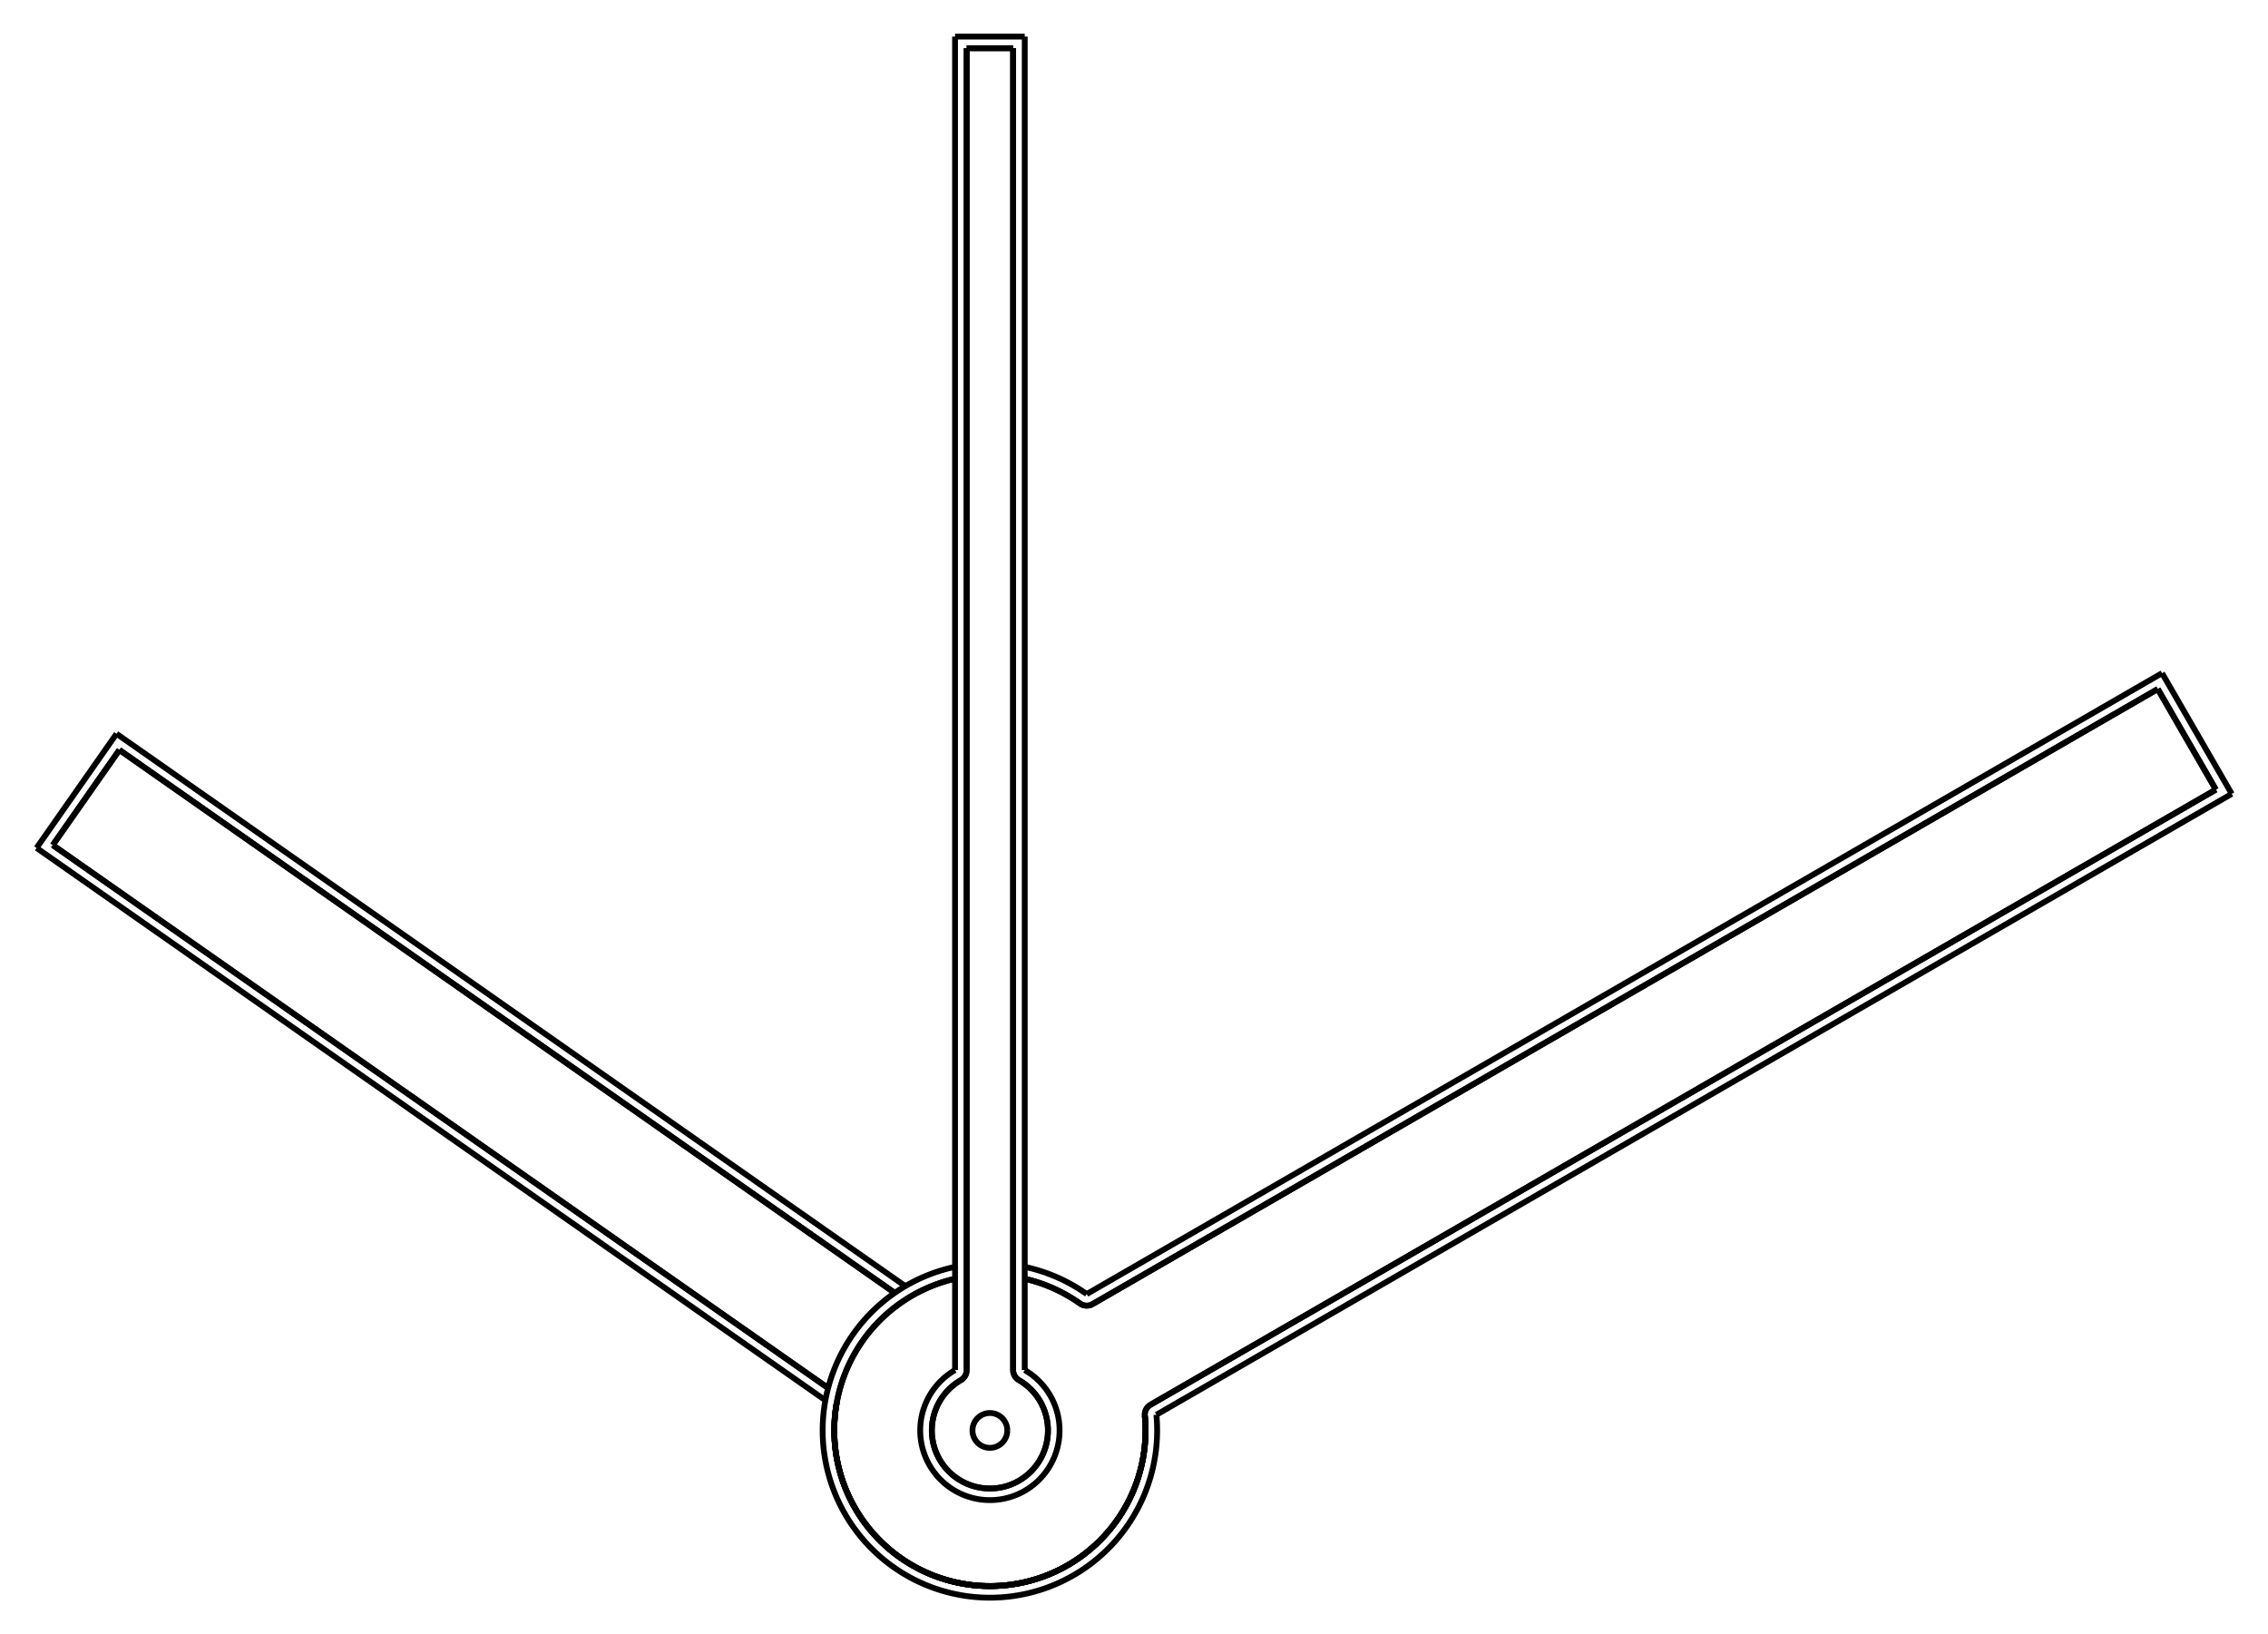 <?xml version="1.0" encoding="UTF-8" standalone="no"?>
<svg
   xmlns:svg="http://www.w3.org/2000/svg"
   xmlns="http://www.w3.org/2000/svg"
   width="620.0"
   height="446.66"

>
    <g transform="scale(3.175, -3.175)   translate(85.23,-123.15)" stroke-width="0.5"  fill="none">
       <!-- hidden lines -->
       <g  stroke="rgb(160,160,160)" fill="none" stroke-dasharray="0.5,0.5" >

       </g>

       <!-- solid lines -->
       <g  stroke="rgb(0,0,0)" fill="none">
			<path d="M13.341,1.255 L13.337,1.343 L13.34,1.431 L13.351,1.518 L13.37,1.604 L13.396,1.687 L13.429,1.768 L13.469,1.846 L13.516,1.921 L13.569,1.99 L13.628,2.055 L13.693,2.114 L13.763,2.168 L13.837,2.215 " />
			<path d="M13.341,1.255 L13.368,0.93 L13.386,0.604 L13.397,0.278 L13.4,-0.049 L13.395,-0.375 L13.382,-0.701 L13.361,-1.027 L13.332,-1.352 L13.295,-1.677 L13.25,-2 L13.197,-2.322 L13.137,-2.643 L13.068,-2.962 L12.992,-3.28 L12.909,-3.595 L12.817,-3.909 L12.718,-4.22 L12.612,-4.528 L12.498,-4.834 L12.376,-5.137 L12.247,-5.437 L12.111,-5.734 L11.968,-6.027 L11.818,-6.317 L11.66,-6.603 L11.496,-6.885 L11.325,-7.163 L11.147,-7.437 L10.962,-7.706 L10.771,-7.971 L10.574,-8.231 L10.37,-8.486 L10.16,-8.736 L9.945,-8.981 L9.723,-9.221 L9.495,-9.455 L9.262,-9.684 L9.023,-9.906 L8.779,-10.123 L8.53,-10.334 L8.276,-10.539 L8.017,-10.737 L7.753,-10.93 L7.484,-11.115 L7.211,-11.294 L6.934,-11.466 L6.653,-11.632 L6.367,-11.791 L6.078,-11.942 L5.785,-12.087 L5.489,-12.224 L5.19,-12.354 L4.887,-12.477 L4.582,-12.592 L4.274,-12.7 L3.963,-12.801 L3.65,-12.893 L3.335,-12.978 L3.018,-13.056 L2.699,-13.125 L2.378,-13.187 L2.056,-13.241 L1.733,-13.287 L1.409,-13.326 L1.084,-13.356 L0.758,-13.379 L0.432,-13.393 L0.105,-13.4 L-0.221,-13.398 L-0.547,-13.389 L-0.873,-13.372 L-1.199,-13.346 L-1.524,-13.313 L-1.847,-13.272 L-2.17,-13.223 L-2.492,-13.166 L-2.812,-13.102 L-3.13,-13.029 L-3.447,-12.949 L-3.761,-12.861 L-4.073,-12.766 L-4.383,-12.663 L-4.69,-12.552 L-4.995,-12.434 L-5.296,-12.309 L-5.594,-12.176 L-5.889,-12.036 L-6.181,-11.889 L-6.469,-11.735 L-6.753,-11.574 L-7.033,-11.406 L-7.308,-11.232 L-7.58,-11.05 L-7.847,-10.862 L-8.109,-10.668 L-8.366,-10.467 L-8.619,-10.26 L-8.866,-10.047 L-9.109,-9.828 L-9.345,-9.603 L-9.576,-9.373 L-9.802,-9.137 L-10.022,-8.895 L-10.235,-8.649 L-10.443,-8.397 L-10.644,-8.14 L-10.84,-7.878 L-11.028,-7.612 L-11.21,-7.341 L-11.386,-7.065 L-11.555,-6.786 L-11.717,-6.502 L-11.872,-6.215 L-12.019,-5.924 L-12.16,-5.629 L-12.294,-5.332 L-12.42,-5.03 L-12.539,-4.726 L-12.65,-4.42 L-12.754,-4.11 L-12.85,-3.798 L-12.939,-3.484 L-13.02,-3.168 L-13.094,-2.85 L-13.159,-2.53 L-13.217,-2.208 L-13.267,-1.886 L-13.309,-1.562 L-13.343,-1.237 L-13.369,-0.912 L-13.387,-0.586 L-13.397,-0.26 L-13.4,0.067 L-13.394,0.393 L-13.381,0.719 L-13.359,1.045 L-13.33,1.37 L-13.292,1.695 L-13.247,2.018 L-13.194,2.34 L-13.133,2.661 L-13.064,2.98 L-12.988,3.297 L-12.904,3.613 L-12.812,3.926 L-12.712,4.237 L-12.606,4.545 L-12.491,4.851 L-12.369,5.154 L-12.24,5.454 L-12.103,5.75 L-11.96,6.044 L-11.809,6.333 L-11.651,6.619 L-11.486,6.901 L-11.315,7.179 L-11.137,7.452 L-10.952,7.721 L-10.76,7.986 L-10.563,8.246 L-10.359,8.5 L-10.149,8.75 L-9.932,8.995 L-9.71,9.234 L-9.482,9.468 L-9.249,9.696 L-9.01,9.919 L-8.766,10.135 L-8.516,10.346 L-8.262,10.55 L-8.002,10.748 L-7.738,10.94 L-7.469,11.125 L-7.196,11.304 L-6.918,11.476 L-6.637,11.641 L-6.351,11.799 L-6.062,11.95 L-5.769,12.095 L-5.473,12.232 L-5.173,12.361 L-4.87,12.484 L-4.565,12.599 L-4.257,12.706 L-3.946,12.806 L-3.633,12.898 L-3.317,12.983 L-3,13.06 " />
			<path d="M3,13.06 L3.3,12.987 L3.598,12.908 L3.895,12.822 L4.189,12.728 L4.481,12.629 L4.771,12.522 L5.058,12.409 L5.342,12.289 L5.624,12.163 L5.903,12.03 L6.178,11.891 L6.451,11.745 L6.719,11.593 L6.985,11.436 L7.246,11.272 L7.504,11.102 L7.758,10.926 " />
			<path d="M8.837,10.875 L8.759,10.835 L8.678,10.801 L8.594,10.775 L8.508,10.756 L8.421,10.745 L8.334,10.741 L8.246,10.745 L8.159,10.757 L8.073,10.777 L7.99,10.803 L7.909,10.837 L7.831,10.878 L7.758,10.926 " />
			<path d="M100.557,63.83 L8.837,10.875 " />
			<path d="M105.557,55.17 L100.557,63.83 " />
			<path d="M13.837,2.215 L105.557,55.17 " />
			<path d="M14.337,1.349 L14.364,1.013 L14.384,0.675 L14.396,0.338 L14.4,0 L14.396,-0.337 L14.384,-0.675 L14.364,-1.012 L14.337,-1.348 L14.301,-1.684 L14.258,-2.019 L14.206,-2.353 L14.147,-2.685 L14.081,-3.016 L14.006,-3.346 L13.924,-3.673 L13.834,-3.999 L13.736,-4.322 L13.631,-4.643 L13.518,-4.961 L13.398,-5.277 L13.271,-5.59 L13.136,-5.899 L12.994,-6.206 L12.845,-6.509 L12.689,-6.808 L12.526,-7.104 L12.356,-7.395 L12.179,-7.683 L11.996,-7.967 L11.805,-8.246 L11.609,-8.52 L11.406,-8.79 L11.197,-9.055 L10.981,-9.315 L10.76,-9.57 L10.532,-9.82 L10.299,-10.064 L10.06,-10.303 L9.816,-10.536 L9.566,-10.763 L9.311,-10.985 L9.051,-11.2 L8.786,-11.409 L8.516,-11.612 L8.241,-11.808 L7.962,-11.998 L7.679,-12.182 L7.391,-12.359 L7.099,-12.528 L6.803,-12.691 L6.504,-12.847 L6.201,-12.996 L5.895,-13.138 L5.585,-13.273 L5.272,-13.4 L4.956,-13.52 L4.638,-13.633 L4.317,-13.738 L3.994,-13.835 L3.668,-13.925 L3.341,-14.007 L3.011,-14.082 L2.68,-14.148 L2.348,-14.207 L2.014,-14.258 L1.679,-14.302 L1.343,-14.337 L1.007,-14.365 L0.67,-14.384 L0.332,-14.396 L-0.005,-14.4 L-0.343,-14.396 L-0.681,-14.384 L-1.018,-14.364 L-1.354,-14.336 L-1.69,-14.3 L-2.025,-14.257 L-2.359,-14.206 L-2.691,-14.146 L-3.022,-14.079 L-3.351,-14.005 L-3.679,-13.922 L-4.004,-13.832 L-4.328,-13.734 L-4.648,-13.629 L-4.967,-13.516 L-5.282,-13.396 L-5.595,-13.269 L-5.905,-13.134 L-6.211,-12.992 L-6.514,-12.843 L-6.813,-12.686 L-7.109,-12.523 L-7.4,-12.353 L-7.688,-12.176 L-7.971,-11.992 L-8.25,-11.802 L-8.525,-11.605 L-8.795,-11.402 L-9.06,-11.193 L-9.32,-10.977 L-9.574,-10.756 L-9.824,-10.528 L-10.068,-10.295 L-10.307,-10.056 L-10.54,-9.812 L-10.767,-9.562 L-10.988,-9.307 L-11.203,-9.047 L-11.413,-8.781 L-11.615,-8.511 L-11.812,-8.237 L-12.002,-7.957 L-12.185,-7.674 L-12.361,-7.386 L-12.531,-7.094 L-12.694,-6.798 L-12.85,-6.499 L-12.999,-6.196 L-13.141,-5.889 L-13.275,-5.579 L-13.402,-5.267 L-13.522,-4.951 L-13.635,-4.633 L-13.739,-4.312 L-13.837,-3.988 L-13.926,-3.663 L-14.008,-3.335 L-14.083,-3.006 L-14.149,-2.675 L-14.208,-2.342 L-14.259,-2.008 L-14.302,-1.673 L-14.338,-1.338 L-14.365,-1.001 L-14.385,-0.664 L-14.396,-0.326 L-14.4,0.011 L-14.396,0.349 L-14.384,0.686 L-14.364,1.023 L-14.336,1.36 L-14.3,1.696 L-14.256,2.031 L-14.205,2.364 L-14.145,2.697 L-14.078,3.028 L-14.003,3.357 L-13.921,3.684 L-13.83,4.01 L-13.733,4.333 L-13.627,4.654 L-13.514,4.972 L-13.394,5.288 L-13.266,5.6 L-13.131,5.91 L-12.989,6.216 L-12.84,6.519 L-12.684,6.818 L-12.52,7.114 L-12.35,7.405 L-12.173,7.693 L-11.989,7.976 L-11.799,8.255 L-11.602,8.53 L-11.399,8.799 L-11.189,9.064 L-10.974,9.324 L-10.752,9.579 L-10.524,9.828 L-10.291,10.072 L-10.052,10.311 L-9.808,10.544 L-9.558,10.771 L-9.302,10.992 L-9.042,11.207 L-8.777,11.416 L-8.507,11.619 L-8.232,11.815 L-7.953,12.005 L-7.669,12.188 L-7.381,12.364 L-7.089,12.534 L-6.793,12.697 L-6.494,12.853 L-6.191,13.001 L-5.884,13.143 L-5.574,13.277 L-5.261,13.404 L-4.946,13.524 L-4.627,13.636 L-4.306,13.741 L-3.983,13.838 L-3.657,13.928 L-3.329,14.01 L-3,14.084 " />
			<path d="M3,14.084 L3.318,14.013 L3.634,13.934 L3.949,13.848 L4.262,13.755 L4.572,13.655 L4.88,13.548 L5.185,13.434 L5.488,13.313 L5.788,13.186 L6.085,13.051 L6.379,12.91 L6.67,12.762 L6.957,12.608 L7.241,12.447 L7.521,12.28 L7.797,12.107 L8.069,11.927 L8.337,11.741 " />
			<path d="M14.337,1.349 L106.923,54.804 " />
			<path d="M100.923,65.196 L8.337,11.741 " />
			<path d="M106.923,54.804 L100.923,65.196 " />
			<path d="M8.837,10.875 L8.759,10.835 L8.678,10.801 L8.594,10.775 L8.508,10.756 L8.421,10.745 L8.334,10.741 L8.246,10.745 L8.159,10.757 L8.073,10.777 L7.99,10.803 L7.909,10.837 L7.831,10.878 L7.758,10.926 " />
			<path d="M13.341,1.255 L13.368,0.93 L13.386,0.604 L13.397,0.278 L13.4,-0.049 L13.395,-0.375 L13.382,-0.701 L13.361,-1.027 L13.332,-1.352 L13.295,-1.677 L13.25,-2 L13.197,-2.322 L13.137,-2.643 L13.068,-2.962 L12.992,-3.28 L12.909,-3.595 L12.817,-3.909 L12.718,-4.22 L12.612,-4.528 L12.498,-4.834 L12.376,-5.137 L12.247,-5.437 L12.111,-5.734 L11.968,-6.027 L11.818,-6.317 L11.66,-6.603 L11.496,-6.885 L11.325,-7.163 L11.147,-7.437 L10.962,-7.706 L10.771,-7.971 L10.574,-8.231 L10.37,-8.486 L10.16,-8.736 L9.945,-8.981 L9.723,-9.221 L9.495,-9.455 L9.262,-9.684 L9.023,-9.906 L8.779,-10.123 L8.53,-10.334 L8.276,-10.539 L8.017,-10.737 L7.753,-10.93 L7.484,-11.115 L7.211,-11.294 L6.934,-11.466 L6.653,-11.632 L6.367,-11.791 L6.078,-11.942 L5.785,-12.087 L5.489,-12.224 L5.19,-12.354 L4.887,-12.477 L4.582,-12.592 L4.274,-12.7 L3.963,-12.801 L3.65,-12.893 L3.335,-12.978 L3.018,-13.056 L2.699,-13.125 L2.378,-13.187 L2.056,-13.241 L1.733,-13.287 L1.409,-13.326 L1.084,-13.356 L0.758,-13.379 L0.432,-13.393 L0.105,-13.4 L-0.221,-13.398 L-0.547,-13.389 L-0.873,-13.372 L-1.199,-13.346 L-1.524,-13.313 L-1.847,-13.272 L-2.17,-13.223 L-2.492,-13.166 L-2.812,-13.102 L-3.13,-13.029 L-3.447,-12.949 L-3.761,-12.861 L-4.073,-12.766 L-4.383,-12.663 L-4.69,-12.552 L-4.995,-12.434 L-5.296,-12.309 L-5.594,-12.176 L-5.889,-12.036 L-6.181,-11.889 L-6.469,-11.735 L-6.753,-11.574 L-7.033,-11.406 L-7.308,-11.232 L-7.58,-11.05 L-7.847,-10.862 L-8.109,-10.668 L-8.366,-10.467 L-8.619,-10.26 L-8.866,-10.047 L-9.109,-9.828 L-9.345,-9.603 L-9.576,-9.373 L-9.802,-9.137 L-10.022,-8.895 L-10.235,-8.649 L-10.443,-8.397 L-10.644,-8.14 L-10.84,-7.878 L-11.028,-7.612 L-11.21,-7.341 L-11.386,-7.065 L-11.555,-6.786 L-11.717,-6.502 L-11.872,-6.215 L-12.019,-5.924 L-12.16,-5.629 L-12.294,-5.332 L-12.42,-5.03 L-12.539,-4.726 L-12.65,-4.42 L-12.754,-4.11 L-12.85,-3.798 L-12.939,-3.484 L-13.02,-3.168 L-13.094,-2.85 L-13.159,-2.53 L-13.217,-2.208 L-13.267,-1.886 L-13.309,-1.562 L-13.343,-1.237 L-13.369,-0.912 L-13.387,-0.586 L-13.397,-0.26 L-13.4,0.067 L-13.394,0.393 L-13.381,0.719 L-13.359,1.045 L-13.33,1.37 L-13.292,1.695 L-13.247,2.018 L-13.194,2.34 L-13.133,2.661 L-13.064,2.98 L-12.988,3.297 L-12.904,3.613 L-12.812,3.926 L-12.712,4.237 L-12.606,4.545 L-12.491,4.851 L-12.369,5.154 L-12.24,5.454 L-12.103,5.75 L-11.96,6.044 L-11.809,6.333 L-11.651,6.619 L-11.486,6.901 L-11.315,7.179 L-11.137,7.452 L-10.952,7.721 L-10.76,7.986 L-10.563,8.246 L-10.359,8.5 L-10.149,8.75 L-9.932,8.995 L-9.71,9.234 L-9.482,9.468 L-9.249,9.696 L-9.01,9.919 L-8.766,10.135 L-8.516,10.346 L-8.262,10.55 L-8.002,10.748 L-7.738,10.94 L-7.469,11.125 L-7.196,11.304 L-6.918,11.476 L-6.637,11.641 L-6.351,11.799 L-6.062,11.95 L-5.769,12.095 L-5.473,12.232 L-5.173,12.361 L-4.87,12.484 L-4.565,12.599 L-4.257,12.706 L-3.946,12.806 L-3.633,12.898 L-3.317,12.983 L-3,13.06 " />
			<path d="M3,13.06 L3.3,12.987 L3.598,12.908 L3.895,12.822 L4.189,12.728 L4.481,12.629 L4.771,12.522 L5.058,12.409 L5.342,12.289 L5.624,12.163 L5.903,12.03 L6.178,11.891 L6.451,11.745 L6.719,11.593 L6.985,11.436 L7.246,11.272 L7.504,11.102 L7.758,10.926 " />
			<path d="M13.341,1.255 L13.337,1.343 L13.34,1.431 L13.351,1.518 L13.37,1.604 L13.396,1.687 L13.429,1.768 L13.469,1.846 L13.516,1.921 L13.569,1.99 L13.628,2.055 L13.693,2.114 L13.763,2.168 L13.837,2.215 " />
			<path d="M105.557,55.17 L13.837,2.215 " />
			<path d="M100.557,63.83 L105.557,55.17 " />
			<path d="M8.837,10.875 L100.557,63.83 " />
			<path d="M-13.93,3.65 L-80.687,50.394 " />
			<path d="M-80.687,50.394 L-74.952,58.586 " />
			<path d="M-74.952,58.586 L-8.194,11.841 " />
			<path d="M13.341,1.256 L13.368,0.93 L13.386,0.603 L13.397,0.277 L13.4,-0.05 L13.395,-0.377 L13.381,-0.704 L13.36,-1.03 L13.331,-1.356 L13.294,-1.681 L13.249,-2.005 L13.196,-2.328 L13.136,-2.649 L13.067,-2.969 L12.991,-3.287 L12.907,-3.603 L12.815,-3.916 L12.715,-4.228 L12.609,-4.537 L12.494,-4.843 L12.372,-5.147 L12.243,-5.447 L12.106,-5.744 L11.963,-6.038 L11.812,-6.328 L11.654,-6.614 L11.489,-6.897 L11.317,-7.175 L11.139,-7.449 L10.954,-7.719 L10.762,-7.984 L10.564,-8.244 L10.36,-8.499 L10.149,-8.75 L9.933,-8.995 L9.71,-9.234 L9.482,-9.468 L9.248,-9.697 L9.009,-9.92 L8.764,-10.137 L8.514,-10.347 L8.259,-10.552 L7.999,-10.751 L7.734,-10.943 L7.465,-11.128 L7.191,-11.307 L6.913,-11.479 L6.631,-11.644 L6.345,-11.803 L6.055,-11.954 L5.762,-12.098 L5.465,-12.235 L5.164,-12.365 L4.861,-12.487 L4.555,-12.602 L4.246,-12.709 L3.935,-12.809 L3.621,-12.901 L3.305,-12.986 L2.987,-13.063 L2.668,-13.132 L2.346,-13.193 L2.024,-13.246 L1.7,-13.292 L1.375,-13.329 L1.05,-13.359 L0.723,-13.38 L0.397,-13.394 L0.07,-13.4 L-0.257,-13.398 L-0.584,-13.387 L-0.911,-13.369 L-1.237,-13.343 L-1.562,-13.309 L-1.886,-13.267 L-2.209,-13.217 L-2.531,-13.159 L-2.852,-13.093 L-3.17,-13.02 L-3.487,-12.938 L-3.802,-12.849 L-4.114,-12.753 L-4.424,-12.649 L-4.731,-12.537 L-5.036,-12.418 L-5.337,-12.291 L-5.636,-12.157 L-5.931,-12.016 L-6.222,-11.868 L-6.51,-11.712 L-6.794,-11.55 L-7.074,-11.381 L-7.349,-11.205 L-7.62,-11.022 L-7.887,-10.833 L-8.149,-10.637 L-8.406,-10.435 L-8.658,-10.227 L-8.905,-10.013 L-9.147,-9.792 L-9.383,-9.566 L-9.614,-9.335 L-9.839,-9.097 L-10.058,-8.854 L-10.271,-8.606 L-10.478,-8.353 L-10.679,-8.095 L-10.873,-7.832 L-11.061,-7.564 L-11.242,-7.292 L-11.417,-7.016 L-11.584,-6.735 L-11.745,-6.45 L-11.899,-6.162 L-12.046,-5.87 L-12.186,-5.574 L-12.318,-5.275 L-12.443,-4.973 L-12.561,-4.668 L-12.671,-4.36 L-12.774,-4.049 L-12.869,-3.736 L-12.956,-3.421 L-13.036,-3.104 L-13.107,-2.785 L-13.171,-2.464 L-13.228,-2.142 L-13.276,-1.819 L-13.316,-1.494 L-13.349,-1.169 L-13.373,-0.843 L-13.39,-0.516 L-13.399,-0.189 L-13.399,0.138 L-13.392,0.464 L-13.377,0.791 L-13.353,1.117 L-13.322,1.443 L-13.283,1.767 L-13.236,2.091 L-13.181,2.413 " />
			<path d="M-7.282,12.423 L-75.197,59.978 " />
			<path d="M-82.08,50.148 L-14.165,2.593 " />
			<path d="M-75.197,59.978 L-82.08,50.148 " />
			<path d="M13.341,1.256 L13.368,0.93 L13.386,0.603 L13.397,0.277 L13.4,-0.05 L13.395,-0.377 L13.381,-0.704 L13.36,-1.03 L13.331,-1.356 L13.294,-1.681 L13.249,-2.005 L13.196,-2.328 L13.136,-2.649 L13.067,-2.969 L12.991,-3.287 L12.907,-3.603 L12.815,-3.916 L12.715,-4.228 L12.609,-4.537 L12.494,-4.843 L12.372,-5.147 L12.243,-5.447 L12.106,-5.744 L11.963,-6.038 L11.812,-6.328 L11.654,-6.614 L11.489,-6.897 L11.317,-7.175 L11.139,-7.449 L10.954,-7.719 L10.762,-7.984 L10.564,-8.244 L10.36,-8.499 L10.149,-8.75 L9.933,-8.995 L9.71,-9.234 L9.482,-9.468 L9.248,-9.697 L9.009,-9.92 L8.764,-10.137 L8.514,-10.347 L8.259,-10.552 L7.999,-10.751 L7.734,-10.943 L7.465,-11.128 L7.191,-11.307 L6.913,-11.479 L6.631,-11.644 L6.345,-11.803 L6.055,-11.954 L5.762,-12.098 L5.465,-12.235 L5.164,-12.365 L4.861,-12.487 L4.555,-12.602 L4.246,-12.709 L3.935,-12.809 L3.621,-12.901 L3.305,-12.986 L2.987,-13.063 L2.668,-13.132 L2.346,-13.193 L2.024,-13.246 L1.7,-13.292 L1.375,-13.329 L1.05,-13.359 L0.723,-13.38 L0.397,-13.394 L0.07,-13.4 L-0.257,-13.398 L-0.584,-13.387 L-0.911,-13.369 L-1.237,-13.343 L-1.562,-13.309 L-1.886,-13.267 L-2.209,-13.217 L-2.531,-13.159 L-2.852,-13.093 L-3.17,-13.02 L-3.487,-12.938 L-3.802,-12.849 L-4.114,-12.753 L-4.424,-12.649 L-4.731,-12.537 L-5.036,-12.418 L-5.337,-12.291 L-5.636,-12.157 L-5.931,-12.016 L-6.222,-11.868 L-6.51,-11.712 L-6.794,-11.55 L-7.074,-11.381 L-7.349,-11.205 L-7.62,-11.022 L-7.887,-10.833 L-8.149,-10.637 L-8.406,-10.435 L-8.658,-10.227 L-8.905,-10.013 L-9.147,-9.792 L-9.383,-9.566 L-9.614,-9.335 L-9.839,-9.097 L-10.058,-8.854 L-10.271,-8.606 L-10.478,-8.353 L-10.679,-8.095 L-10.873,-7.832 L-11.061,-7.564 L-11.242,-7.292 L-11.417,-7.016 L-11.584,-6.735 L-11.745,-6.45 L-11.899,-6.162 L-12.046,-5.87 L-12.186,-5.574 L-12.318,-5.275 L-12.443,-4.973 L-12.561,-4.668 L-12.671,-4.36 L-12.774,-4.049 L-12.869,-3.736 L-12.956,-3.421 L-13.036,-3.104 L-13.107,-2.785 L-13.171,-2.464 L-13.228,-2.142 L-13.276,-1.819 L-13.316,-1.494 L-13.349,-1.169 L-13.373,-0.843 L-13.39,-0.516 L-13.399,-0.189 L-13.399,0.138 L-13.392,0.464 L-13.377,0.791 L-13.353,1.117 L-13.322,1.443 L-13.283,1.767 L-13.236,2.091 L-13.181,2.413 " />
			<path d="M-8.194,11.841 L-74.952,58.586 " />
			<path d="M-80.687,50.394 L-74.952,58.586 " />
			<path d="M-13.93,3.65 L-80.687,50.394 " />
			<path d="M2.5,4.33 L2.671,4.227 L2.838,4.117 L3,4 L3.157,3.877 L3.31,3.748 L3.457,3.612 L3.599,3.471 L3.734,3.325 L3.864,3.173 L3.988,3.016 L4.105,2.854 L4.216,2.688 L4.32,2.517 L4.417,2.343 L4.507,2.164 L4.59,1.982 L4.666,1.797 L4.734,1.61 L4.794,1.419 L4.847,1.226 L4.892,1.032 L4.93,0.835 L4.959,0.638 L4.981,0.439 L4.994,0.24 L5,0.04 L4.997,-0.16 L4.987,-0.359 L4.969,-0.558 L4.942,-0.757 L4.908,-0.953 L4.866,-1.149 L4.816,-1.342 L4.759,-1.534 L4.694,-1.723 L4.621,-1.909 L4.541,-2.092 L4.454,-2.272 L4.36,-2.448 L4.258,-2.62 L4.15,-2.788 L4.036,-2.952 L3.914,-3.111 L3.787,-3.265 L3.654,-3.413 L3.514,-3.557 L3.369,-3.694 L3.219,-3.826 L3.064,-3.952 L2.903,-4.071 L2.738,-4.184 L2.569,-4.29 L2.395,-4.389 L2.218,-4.481 L2.037,-4.566 L1.853,-4.644 L1.666,-4.714 L1.477,-4.777 L1.284,-4.832 L1.09,-4.88 L0.894,-4.919 L0.697,-4.951 L0.499,-4.975 L0.3,-4.991 L0.1,-4.999 L-0.1,-4.999 L-0.3,-4.991 L-0.499,-4.975 L-0.697,-4.951 L-0.894,-4.919 L-1.09,-4.88 L-1.284,-4.832 L-1.477,-4.777 L-1.666,-4.714 L-1.853,-4.644 L-2.037,-4.566 L-2.218,-4.481 L-2.395,-4.389 L-2.569,-4.29 L-2.738,-4.184 L-2.903,-4.071 L-3.064,-3.952 L-3.219,-3.826 L-3.369,-3.694 L-3.514,-3.557 L-3.654,-3.413 L-3.787,-3.265 L-3.914,-3.111 L-4.036,-2.952 L-4.15,-2.788 L-4.258,-2.62 L-4.36,-2.448 L-4.454,-2.272 L-4.541,-2.092 L-4.621,-1.909 L-4.694,-1.723 L-4.759,-1.534 L-4.816,-1.342 L-4.866,-1.149 L-4.908,-0.953 L-4.942,-0.757 L-4.969,-0.558 L-4.987,-0.359 L-4.997,-0.16 L-5,0.04 L-4.994,0.24 L-4.981,0.439 L-4.959,0.638 L-4.93,0.835 L-4.892,1.032 L-4.847,1.226 L-4.794,1.419 L-4.734,1.61 L-4.666,1.797 L-4.59,1.982 L-4.507,2.164 L-4.417,2.343 L-4.32,2.517 L-4.216,2.688 L-4.105,2.854 L-3.988,3.016 L-3.864,3.173 L-3.734,3.325 L-3.599,3.471 L-3.457,3.612 L-3.31,3.748 L-3.157,3.877 L-3,4 L-2.838,4.117 L-2.671,4.227 L-2.5,4.33 " />
			<path d="M-2.0,5.196 L-2.004,5.109 L-2.015,5.023 L-2.034,4.937 L-2.06,4.854 L-2.094,4.774 L-2.134,4.696 L-2.181,4.623 L-2.234,4.553 L-2.293,4.489 L-2.357,4.43 L-2.426,4.377 L-2.5,4.33 " />
			<path d="M-2.0,5.196 L-2.0,119.0 " />
			<path d="M2.0,119.0 L-2.0,119.0 " />
			<path d="M2.0,5.196 L2.0,119.0 " />
			<path d="M2.5,4.33 L2.426,4.377 L2.357,4.43 L2.293,4.489 L2.234,4.553 L2.181,4.623 L2.134,4.696 L2.094,4.774 L2.06,4.854 L2.034,4.937 L2.015,5.023 L2.004,5.109 L2.0,5.196 " />
			<path d="M1.5,0.0 L1.496,0.108 L1.484,0.216 L1.465,0.322 L1.438,0.427 L1.403,0.53 L1.361,0.63 L1.312,0.726 L1.257,0.819 L1.194,0.908 L1.126,0.992 L1.051,1.07 L0.971,1.143 L0.886,1.21 L0.796,1.271 L0.703,1.325 L0.605,1.373 L0.505,1.413 L0.401,1.445 L0.296,1.471 L0.189,1.488 L0.081,1.498 L-0.027,1.5 L-0.135,1.494 L-0.243,1.48 L-0.349,1.459 L-0.453,1.43 L-0.555,1.393 L-0.654,1.35 L-0.75,1.299 L-0.842,1.242 L-0.929,1.178 L-1.012,1.107 L-1.089,1.032 L-1.161,0.95 L-1.226,0.864 L-1.285,0.773 L-1.338,0.679 L-1.383,0.58 L-1.421,0.479 L-1.452,0.375 L-1.476,0.269 L-1.491,0.162 L-1.499,0.054 L-1.499,-0.054 L-1.491,-0.162 L-1.476,-0.269 L-1.452,-0.375 L-1.421,-0.479 L-1.383,-0.58 L-1.338,-0.679 L-1.285,-0.773 L-1.226,-0.864 L-1.161,-0.95 L-1.089,-1.032 L-1.012,-1.107 L-0.929,-1.178 L-0.842,-1.242 L-0.75,-1.299 L-0.654,-1.35 L-0.555,-1.393 L-0.453,-1.43 L-0.349,-1.459 L-0.243,-1.48 L-0.135,-1.494 L-0.027,-1.5 L0.081,-1.498 L0.189,-1.488 L0.296,-1.471 L0.401,-1.445 L0.505,-1.413 L0.605,-1.373 L0.703,-1.325 L0.796,-1.271 L0.886,-1.21 L0.971,-1.143 L1.051,-1.07 L1.126,-0.992 L1.194,-0.908 L1.257,-0.819 L1.312,-0.726 L1.361,-0.63 L1.403,-0.53 L1.438,-0.427 L1.465,-0.322 L1.484,-0.216 L1.496,-0.108 L1.5,-7.028732187495145e-15 " />
			<path d="M3,5.196 L3.187,5.084 L3.37,4.964 L3.548,4.839 L3.721,4.706 L3.89,4.568 L4.054,4.424 L4.212,4.273 L4.364,4.117 L4.511,3.956 L4.652,3.789 L4.787,3.618 L4.915,3.441 L5.037,3.261 L5.152,3.075 L5.26,2.886 L5.362,2.693 L5.456,2.496 L5.543,2.296 L5.623,2.093 L5.695,1.887 L5.76,1.679 L5.818,1.468 L5.867,1.256 L5.909,1.042 L5.943,0.826 L5.969,0.61 L5.987,0.392 L5.997,0.175 L6,-0.044 L5.994,-0.262 L5.981,-0.479 L5.959,-0.697 L5.93,-0.913 L5.893,-1.128 L5.848,-1.341 L5.796,-1.553 L5.735,-1.763 L5.667,-1.97 L5.592,-2.175 L5.509,-2.376 L5.419,-2.575 L5.322,-2.77 L5.218,-2.962 L5.107,-3.15 L4.989,-3.333 L4.864,-3.513 L4.733,-3.687 L4.596,-3.857 L4.453,-4.021 L4.304,-4.18 L4.149,-4.334 L3.989,-4.482 L3.823,-4.624 L3.653,-4.76 L3.477,-4.89 L3.297,-5.013 L3.113,-5.129 L2.924,-5.239 L2.732,-5.342 L2.536,-5.438 L2.336,-5.526 L2.134,-5.608 L1.929,-5.682 L1.721,-5.748 L1.511,-5.807 L1.299,-5.858 L1.085,-5.901 L0.87,-5.937 L0.653,-5.964 L0.436,-5.984 L0.218,-5.996 L6.578581641713004e-14,-6.0 L-0.218,-5.996 L-0.436,-5.984 L-0.653,-5.964 L-0.87,-5.937 L-1.085,-5.901 L-1.299,-5.858 L-1.511,-5.807 L-1.721,-5.748 L-1.929,-5.682 L-2.134,-5.608 L-2.336,-5.526 L-2.536,-5.438 L-2.732,-5.342 L-2.924,-5.239 L-3.113,-5.129 L-3.297,-5.013 L-3.477,-4.89 L-3.653,-4.76 L-3.823,-4.624 L-3.989,-4.482 L-4.149,-4.334 L-4.304,-4.18 L-4.453,-4.021 L-4.596,-3.857 L-4.733,-3.687 L-4.864,-3.513 L-4.989,-3.333 L-5.107,-3.15 L-5.218,-2.962 L-5.322,-2.77 L-5.419,-2.575 L-5.509,-2.376 L-5.592,-2.175 L-5.667,-1.97 L-5.735,-1.763 L-5.796,-1.553 L-5.848,-1.341 L-5.893,-1.128 L-5.93,-0.913 L-5.959,-0.697 L-5.981,-0.479 L-5.994,-0.262 L-6,-0.044 L-5.997,0.175 L-5.987,0.392 L-5.969,0.61 L-5.943,0.826 L-5.909,1.042 L-5.867,1.256 L-5.818,1.468 L-5.76,1.679 L-5.695,1.887 L-5.623,2.093 L-5.543,2.296 L-5.456,2.496 L-5.362,2.693 L-5.26,2.886 L-5.152,3.075 L-5.037,3.261 L-4.915,3.441 L-4.787,3.618 L-4.652,3.789 L-4.511,3.956 L-4.364,4.117 L-4.212,4.273 L-4.054,4.424 L-3.89,4.568 L-3.721,4.706 L-3.548,4.839 L-3.37,4.964 L-3.187,5.084 L-3,5.196 " />
			<path d="M3.0,5.196 L3.0,120.0 " />
			<path d="M-3.0,120.0 L-3.0,5.196 " />
			<path d="M3.0,120.0 L-3.0,120.0 " />
			<path d="M-2.0,119.0 L-2.0,5.196 " />
			<path d="M-2.0,5.196 L-2.004,5.109 L-2.015,5.023 L-2.034,4.937 L-2.06,4.854 L-2.094,4.774 L-2.134,4.696 L-2.181,4.623 L-2.234,4.553 L-2.293,4.489 L-2.357,4.43 L-2.426,4.377 L-2.5,4.33 " />
			<path d="M2.5,4.33 L2.671,4.227 L2.838,4.117 L3,4 L3.157,3.877 L3.31,3.748 L3.457,3.612 L3.599,3.471 L3.734,3.325 L3.864,3.173 L3.988,3.016 L4.105,2.854 L4.216,2.688 L4.32,2.517 L4.417,2.343 L4.507,2.164 L4.59,1.982 L4.666,1.797 L4.734,1.61 L4.794,1.419 L4.847,1.226 L4.892,1.032 L4.93,0.835 L4.959,0.638 L4.981,0.439 L4.994,0.24 L5,0.04 L4.997,-0.16 L4.987,-0.359 L4.969,-0.558 L4.942,-0.757 L4.908,-0.953 L4.866,-1.149 L4.816,-1.342 L4.759,-1.534 L4.694,-1.723 L4.621,-1.909 L4.541,-2.092 L4.454,-2.272 L4.36,-2.448 L4.258,-2.62 L4.15,-2.788 L4.036,-2.952 L3.914,-3.111 L3.787,-3.265 L3.654,-3.413 L3.514,-3.557 L3.369,-3.694 L3.219,-3.826 L3.064,-3.952 L2.903,-4.071 L2.738,-4.184 L2.569,-4.29 L2.395,-4.389 L2.218,-4.481 L2.037,-4.566 L1.853,-4.644 L1.666,-4.714 L1.477,-4.777 L1.284,-4.832 L1.09,-4.88 L0.894,-4.919 L0.697,-4.951 L0.499,-4.975 L0.3,-4.991 L0.1,-4.999 L-0.1,-4.999 L-0.3,-4.991 L-0.499,-4.975 L-0.697,-4.951 L-0.894,-4.919 L-1.09,-4.88 L-1.284,-4.832 L-1.477,-4.777 L-1.666,-4.714 L-1.853,-4.644 L-2.037,-4.566 L-2.218,-4.481 L-2.395,-4.389 L-2.569,-4.29 L-2.738,-4.184 L-2.903,-4.071 L-3.064,-3.952 L-3.219,-3.826 L-3.369,-3.694 L-3.514,-3.557 L-3.654,-3.413 L-3.787,-3.265 L-3.914,-3.111 L-4.036,-2.952 L-4.15,-2.788 L-4.258,-2.62 L-4.36,-2.448 L-4.454,-2.272 L-4.541,-2.092 L-4.621,-1.909 L-4.694,-1.723 L-4.759,-1.534 L-4.816,-1.342 L-4.866,-1.149 L-4.908,-0.953 L-4.942,-0.757 L-4.969,-0.558 L-4.987,-0.359 L-4.997,-0.16 L-5,0.04 L-4.994,0.24 L-4.981,0.439 L-4.959,0.638 L-4.93,0.835 L-4.892,1.032 L-4.847,1.226 L-4.794,1.419 L-4.734,1.61 L-4.666,1.797 L-4.59,1.982 L-4.507,2.164 L-4.417,2.343 L-4.32,2.517 L-4.216,2.688 L-4.105,2.854 L-3.988,3.016 L-3.864,3.173 L-3.734,3.325 L-3.599,3.471 L-3.457,3.612 L-3.31,3.748 L-3.157,3.877 L-3,4 L-2.838,4.117 L-2.671,4.227 L-2.5,4.33 " />
			<path d="M2.5,4.33 L2.426,4.377 L2.357,4.43 L2.293,4.489 L2.234,4.553 L2.181,4.623 L2.134,4.696 L2.094,4.774 L2.06,4.854 L2.034,4.937 L2.015,5.023 L2.004,5.109 L2.0,5.196 " />
			<path d="M2.0,5.196 L2.0,119.0 " />
			<path d="M-2.0,119.0 L2.0,119.0 " />

       </g>
    </g>
    
</svg>
